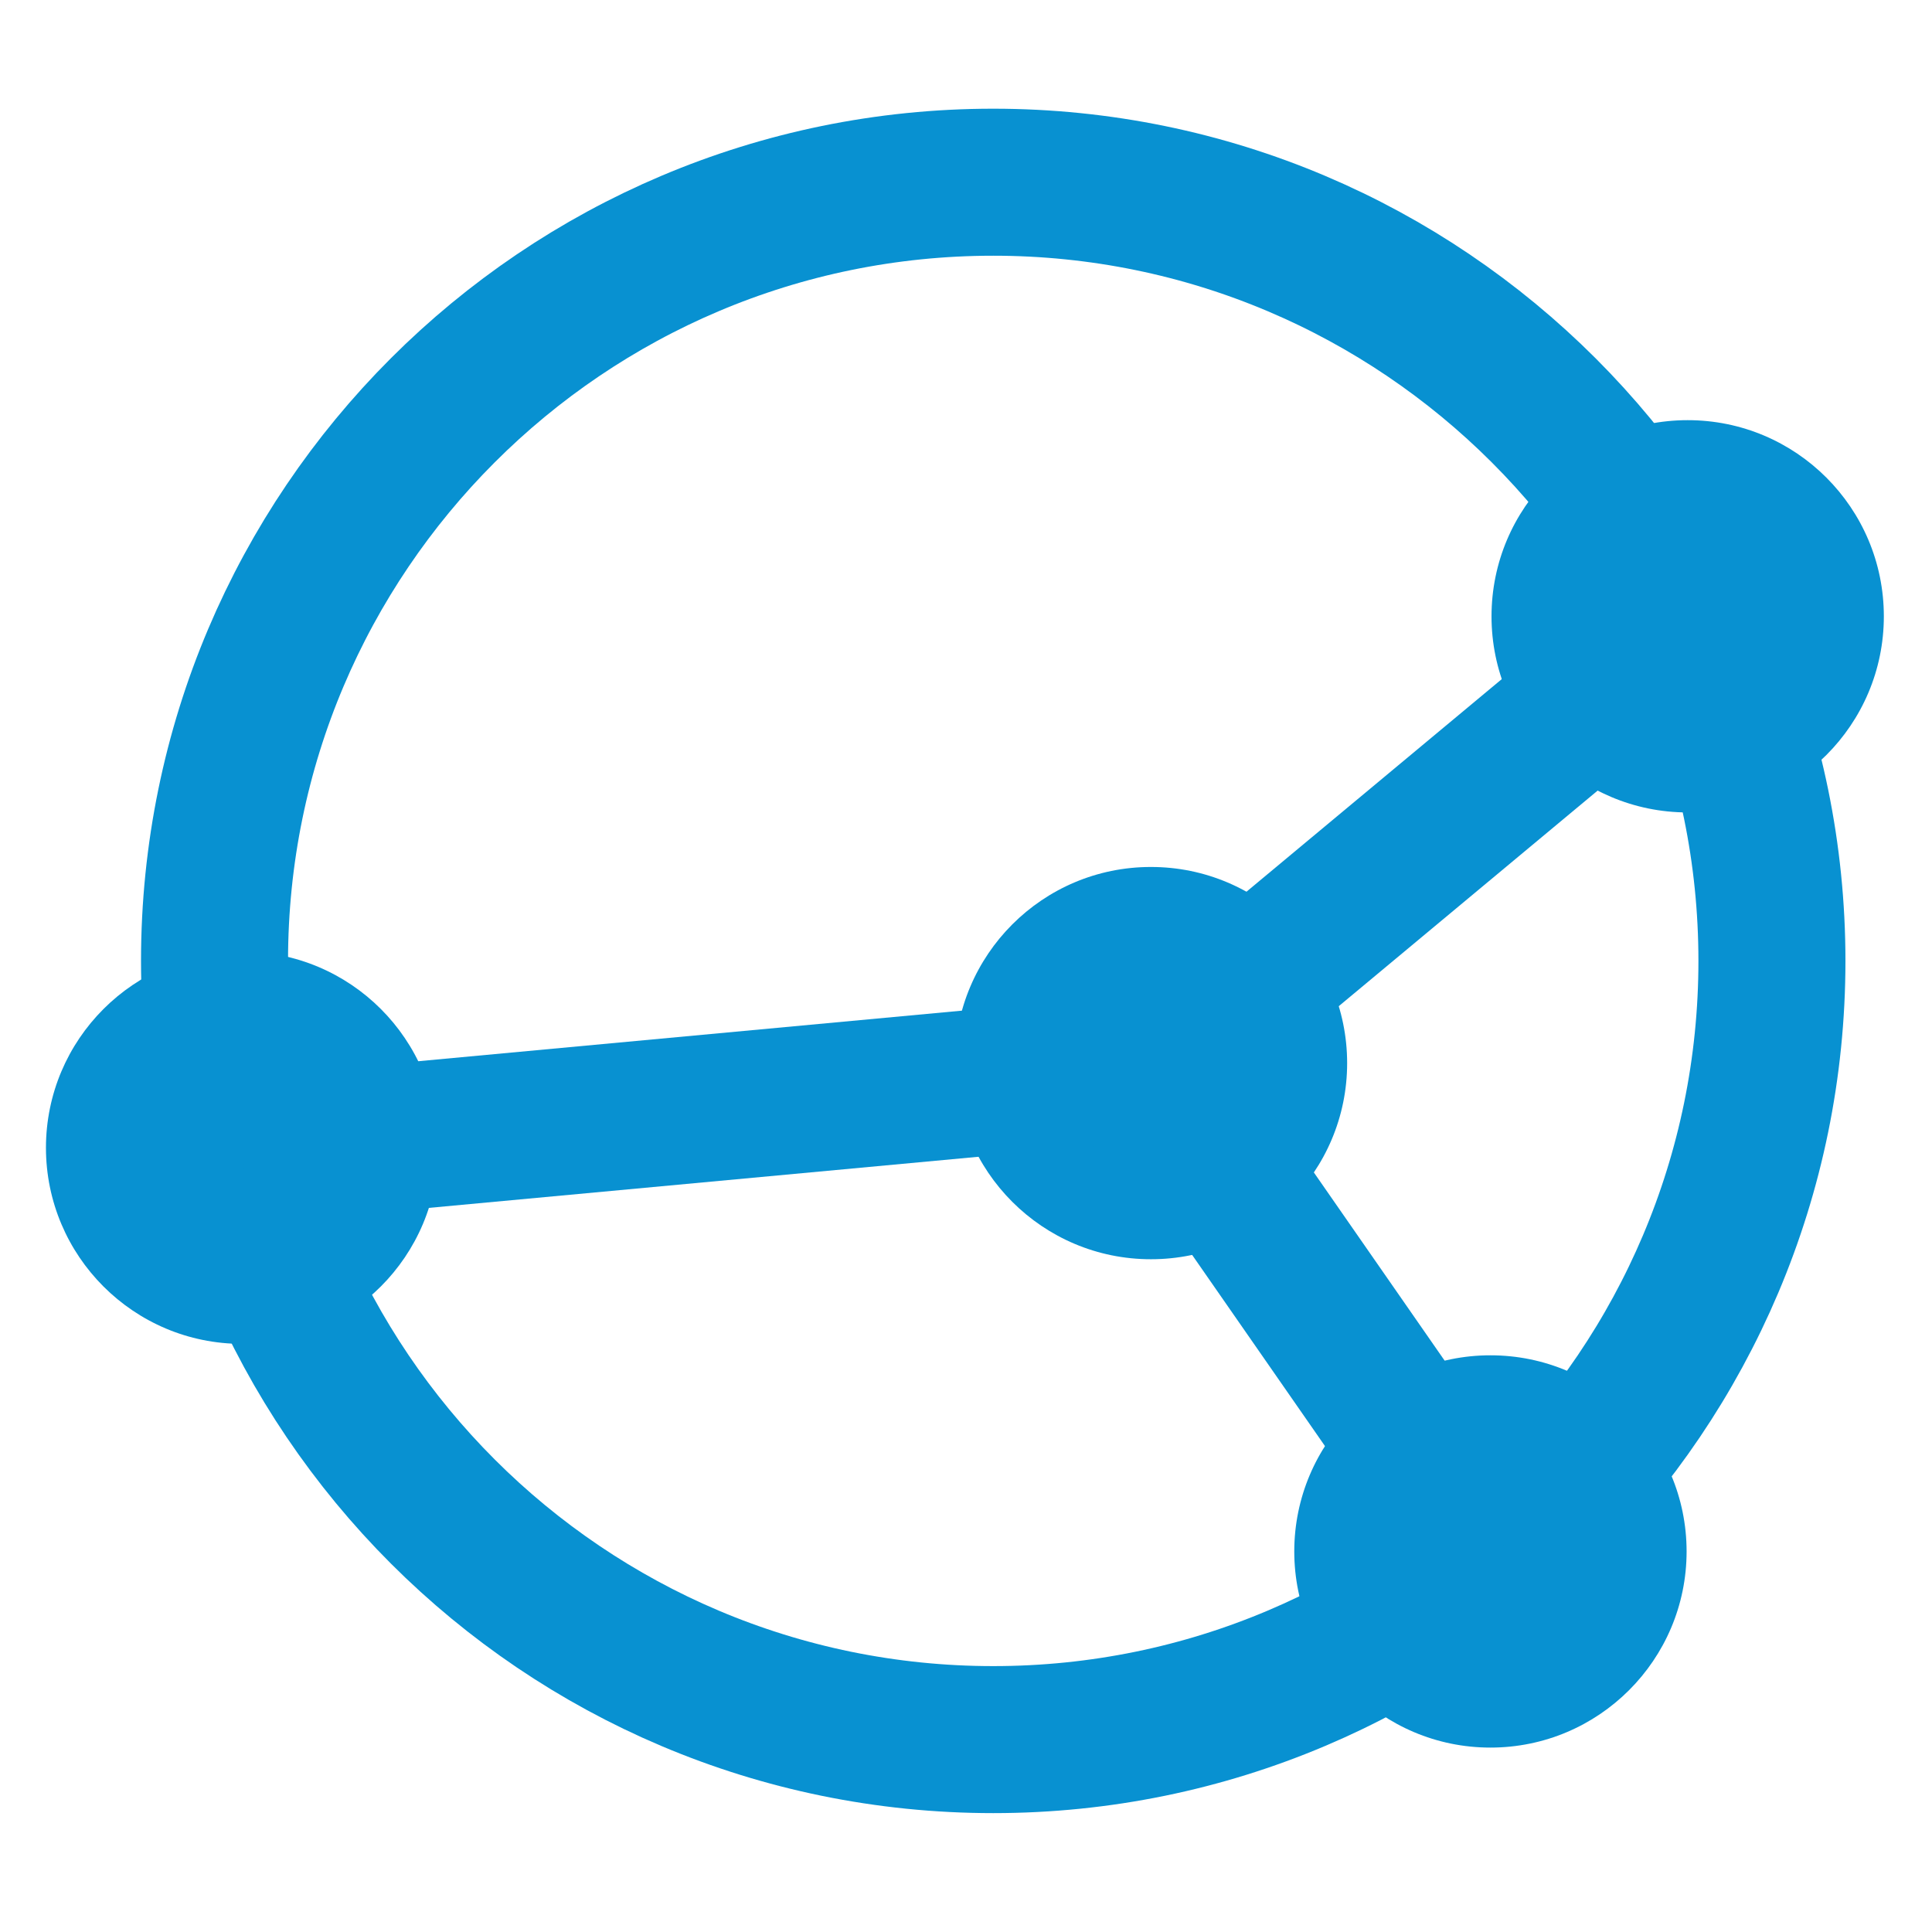 <?xml version="1.0" encoding="UTF-8" standalone="no"?><!DOCTYPE svg PUBLIC "-//W3C//DTD SVG 1.1//EN" "http://www.w3.org/Graphics/SVG/1.1/DTD/svg11.dtd"><svg width="100%" height="100%" viewBox="0 0 438 438" version="1.1" xmlns="http://www.w3.org/2000/svg" xmlns:xlink="http://www.w3.org/1999/xlink" xml:space="preserve" xmlns:serif="http://www.serif.com/" style="fill-rule:evenodd;clip-rule:evenodd;stroke-miterlimit:10;"><rect id="logo-only" x="0" y="0" width="437.5" height="437.5" style="fill:none;"/><clipPath id="_clip1"><rect x="0" y="0" width="437.5" height="437.5"/></clipPath><g clip-path="url(#_clip1)"><g id="logo"><g><path d="M382.612,95.255c-24.55,-0.005 -44.462,19.902 -44.473,44.465c-0.006,24.546 19.926,44.469 44.473,44.465c24.558,0.012 44.471,-19.905 44.471,-44.47c-0.007,-24.557 -19.914,-44.468 -44.471,-44.46" style="fill:#0891d1;fill-rule:nonzero;"/><path d="M260.929,196.549c-24.541,-0.01 -44.456,19.906 -44.465,44.465c-0.015,24.549 19.91,44.476 44.465,44.465c24.563,0.012 44.481,-19.908 44.479,-44.468c-0.007,-24.552 -19.913,-44.472 -44.479,-44.462" style="fill:#0891d1;fill-rule:nonzero;"/><path d="M54.889,215.728c-24.539,0.008 -44.454,19.905 -44.472,44.477c0.013,24.547 19.907,44.476 44.472,44.463c24.567,0.021 44.484,-19.912 44.472,-44.477c-0.001,-24.566 -19.907,-44.476 -44.472,-44.463" style="fill:#0891d1;fill-rule:nonzero;"/><path d="M337.894,307.259c-24.553,-0.01 -44.455,19.918 -44.472,44.452c0,24.563 19.92,44.485 44.472,44.481c24.548,0.001 44.461,-19.908 44.472,-44.462c-0.005,-24.567 -19.91,-44.481 -44.472,-44.471" style="fill:#0891d1;fill-rule:nonzero;"/></g><g><path d="M401.711,217.846c0,-97.434 -79.104,-176.538 -176.538,-176.538c-97.434,0 -176.538,79.104 -176.538,176.538c0,97.434 79.104,176.538 176.538,176.538c97.434,0 176.538,-79.104 176.538,-176.538Z" style="fill:none;stroke:#0891d1;stroke-width:33.33px;"/><path d="M382.516,140.628l-121.575,101.243" style="fill:none;fill-rule:nonzero;stroke:#0891d1;stroke-width:33.33px;"/><path d="M337.822,352.51l-76.884,-110.638" style="fill:none;fill-rule:nonzero;stroke:#0891d1;stroke-width:33.33px;"/><path d="M54.984,261.031l205.954,-19.159" style="fill:none;fill-rule:nonzero;stroke:#0891d1;stroke-width:33.33px;"/></g></g></g></svg>